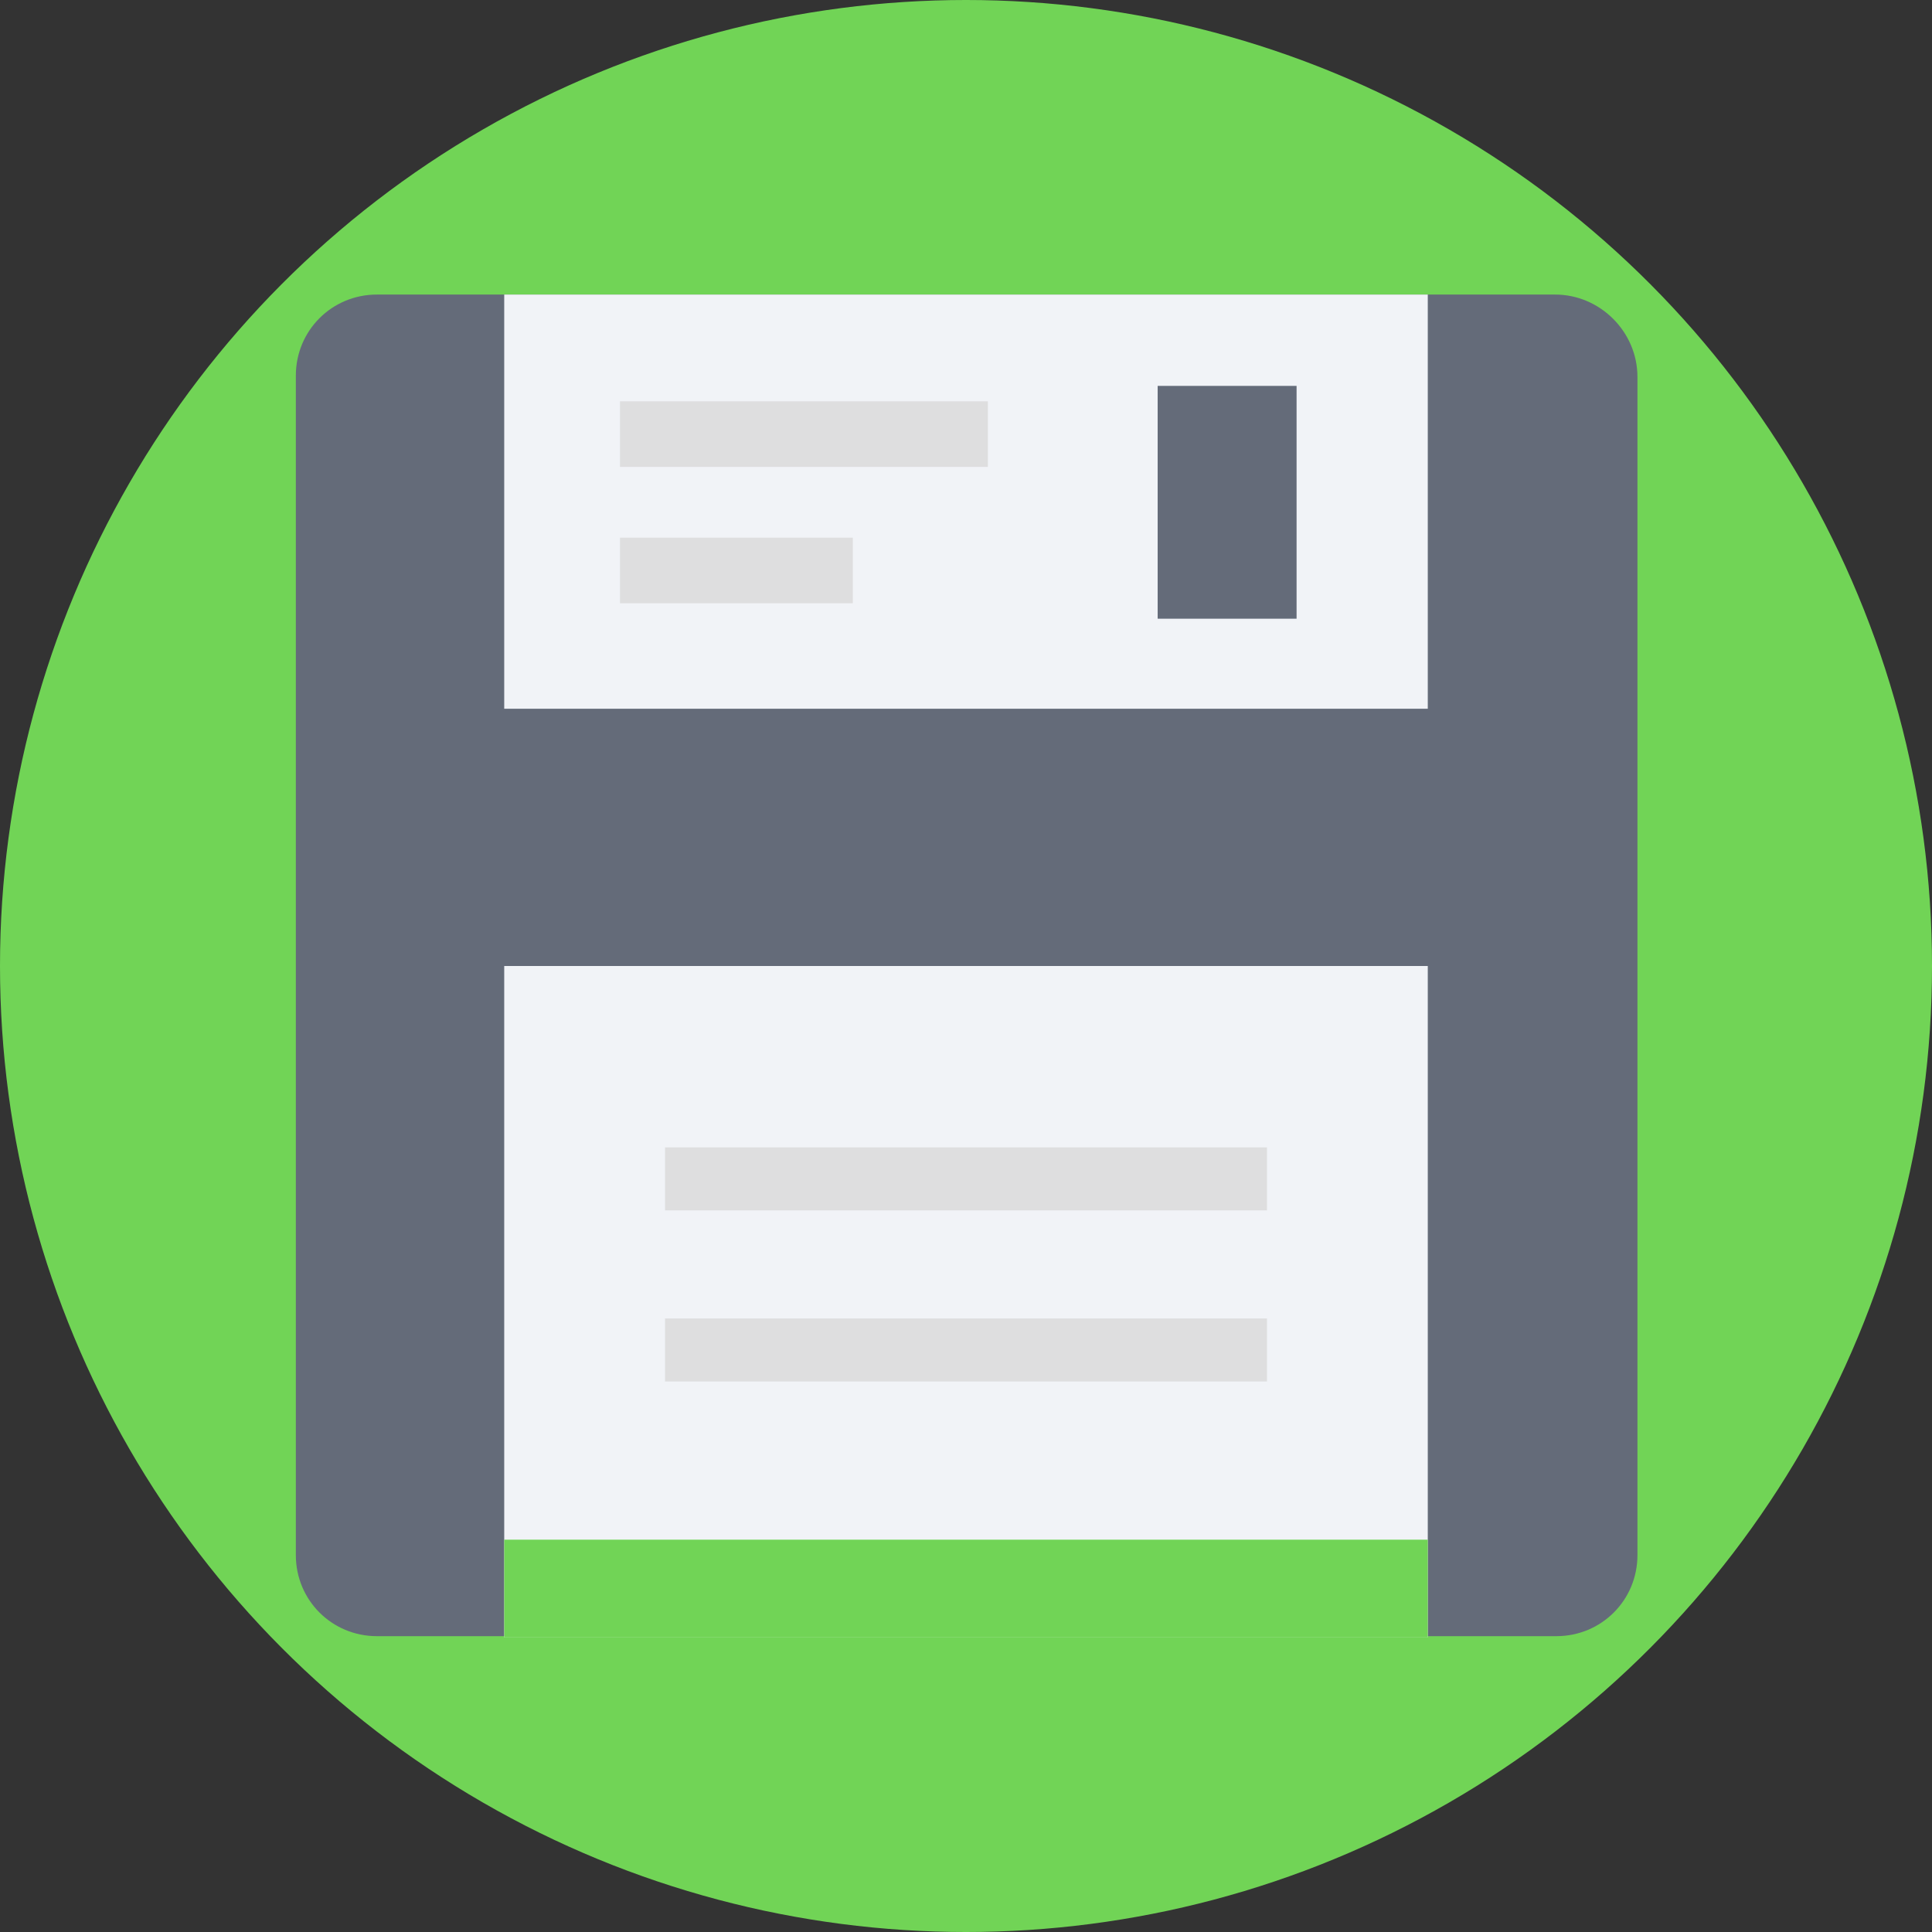 <?xml version="1.0" encoding="iso-8859-1"?>
<!-- Generator: Adobe Illustrator 19.0.0, SVG Export Plug-In . SVG Version: 6.00 Build 0)  -->
<svg version="1.1" id="Layer_1" xmlns="http://www.w3.org/2000/svg" xmlns:xlink="http://www.w3.org/1999/xlink" x="0px" y="0px"
	 viewBox="0 0 509.287 509.287" style="enable-background:new 0 0 509.287 509.287;" xml:space="preserve">
<rect x="0" y="0" width="509.287" height="509.287" fill="#333333" stroke="none"/>
<circle style="fill:#71D456;" cx="254.644" cy="254.644" r="254.644"/>
<path style="fill:#646B79;" d="M409.939,77.648H99.348c-11.868,0-21.362,9.494-21.362,21.362v310.93
	c0,11.868,9.494,21.362,21.362,21.362h310.93c11.868,0,21.362-9.494,21.362-21.362V99.348
	C431.64,87.481,421.807,77.648,409.939,77.648z"/>
<g>
	<rect x="132.917" y="77.648" style="fill:#F1F3F7;" width="243.454" height="109.181"/>
	<rect x="132.917" y="254.644" style="fill:#F1F3F7;" width="243.454" height="176.996"/>
</g>
<g>
	<rect x="175.301" y="302.453" style="fill:#DEDEDF;" width="158.686" height="16.615"/>
	<rect x="175.301" y="347.55" style="fill:#DEDEDF;" width="158.686" height="16.615"/>
</g>
<rect x="132.917" y="405.87" style="fill:#71D456;" width="243.454" height="25.77"/>
<rect x="305.166" y="101.722" style="fill:#646B79;" width="36.62" height="61.372"/>
<g>
	<rect x="163.433" y="105.791" style="fill:#DEDEDF;" width="96.975" height="17.293"/>
	<rect x="163.433" y="141.732" style="fill:#DEDEDF;" width="61.372" height="17.293"/>
</g>
<g>
</g>
<g>
</g>
<g>
</g>
<g>
</g>
<g>
</g>
<g>
</g>
<g>
</g>
<g>
</g>
<g>
</g>
<g>
</g>
<g>
</g>
<g>
</g>
<g>
</g>
<g>
</g>
<g>
</g>
</svg>
